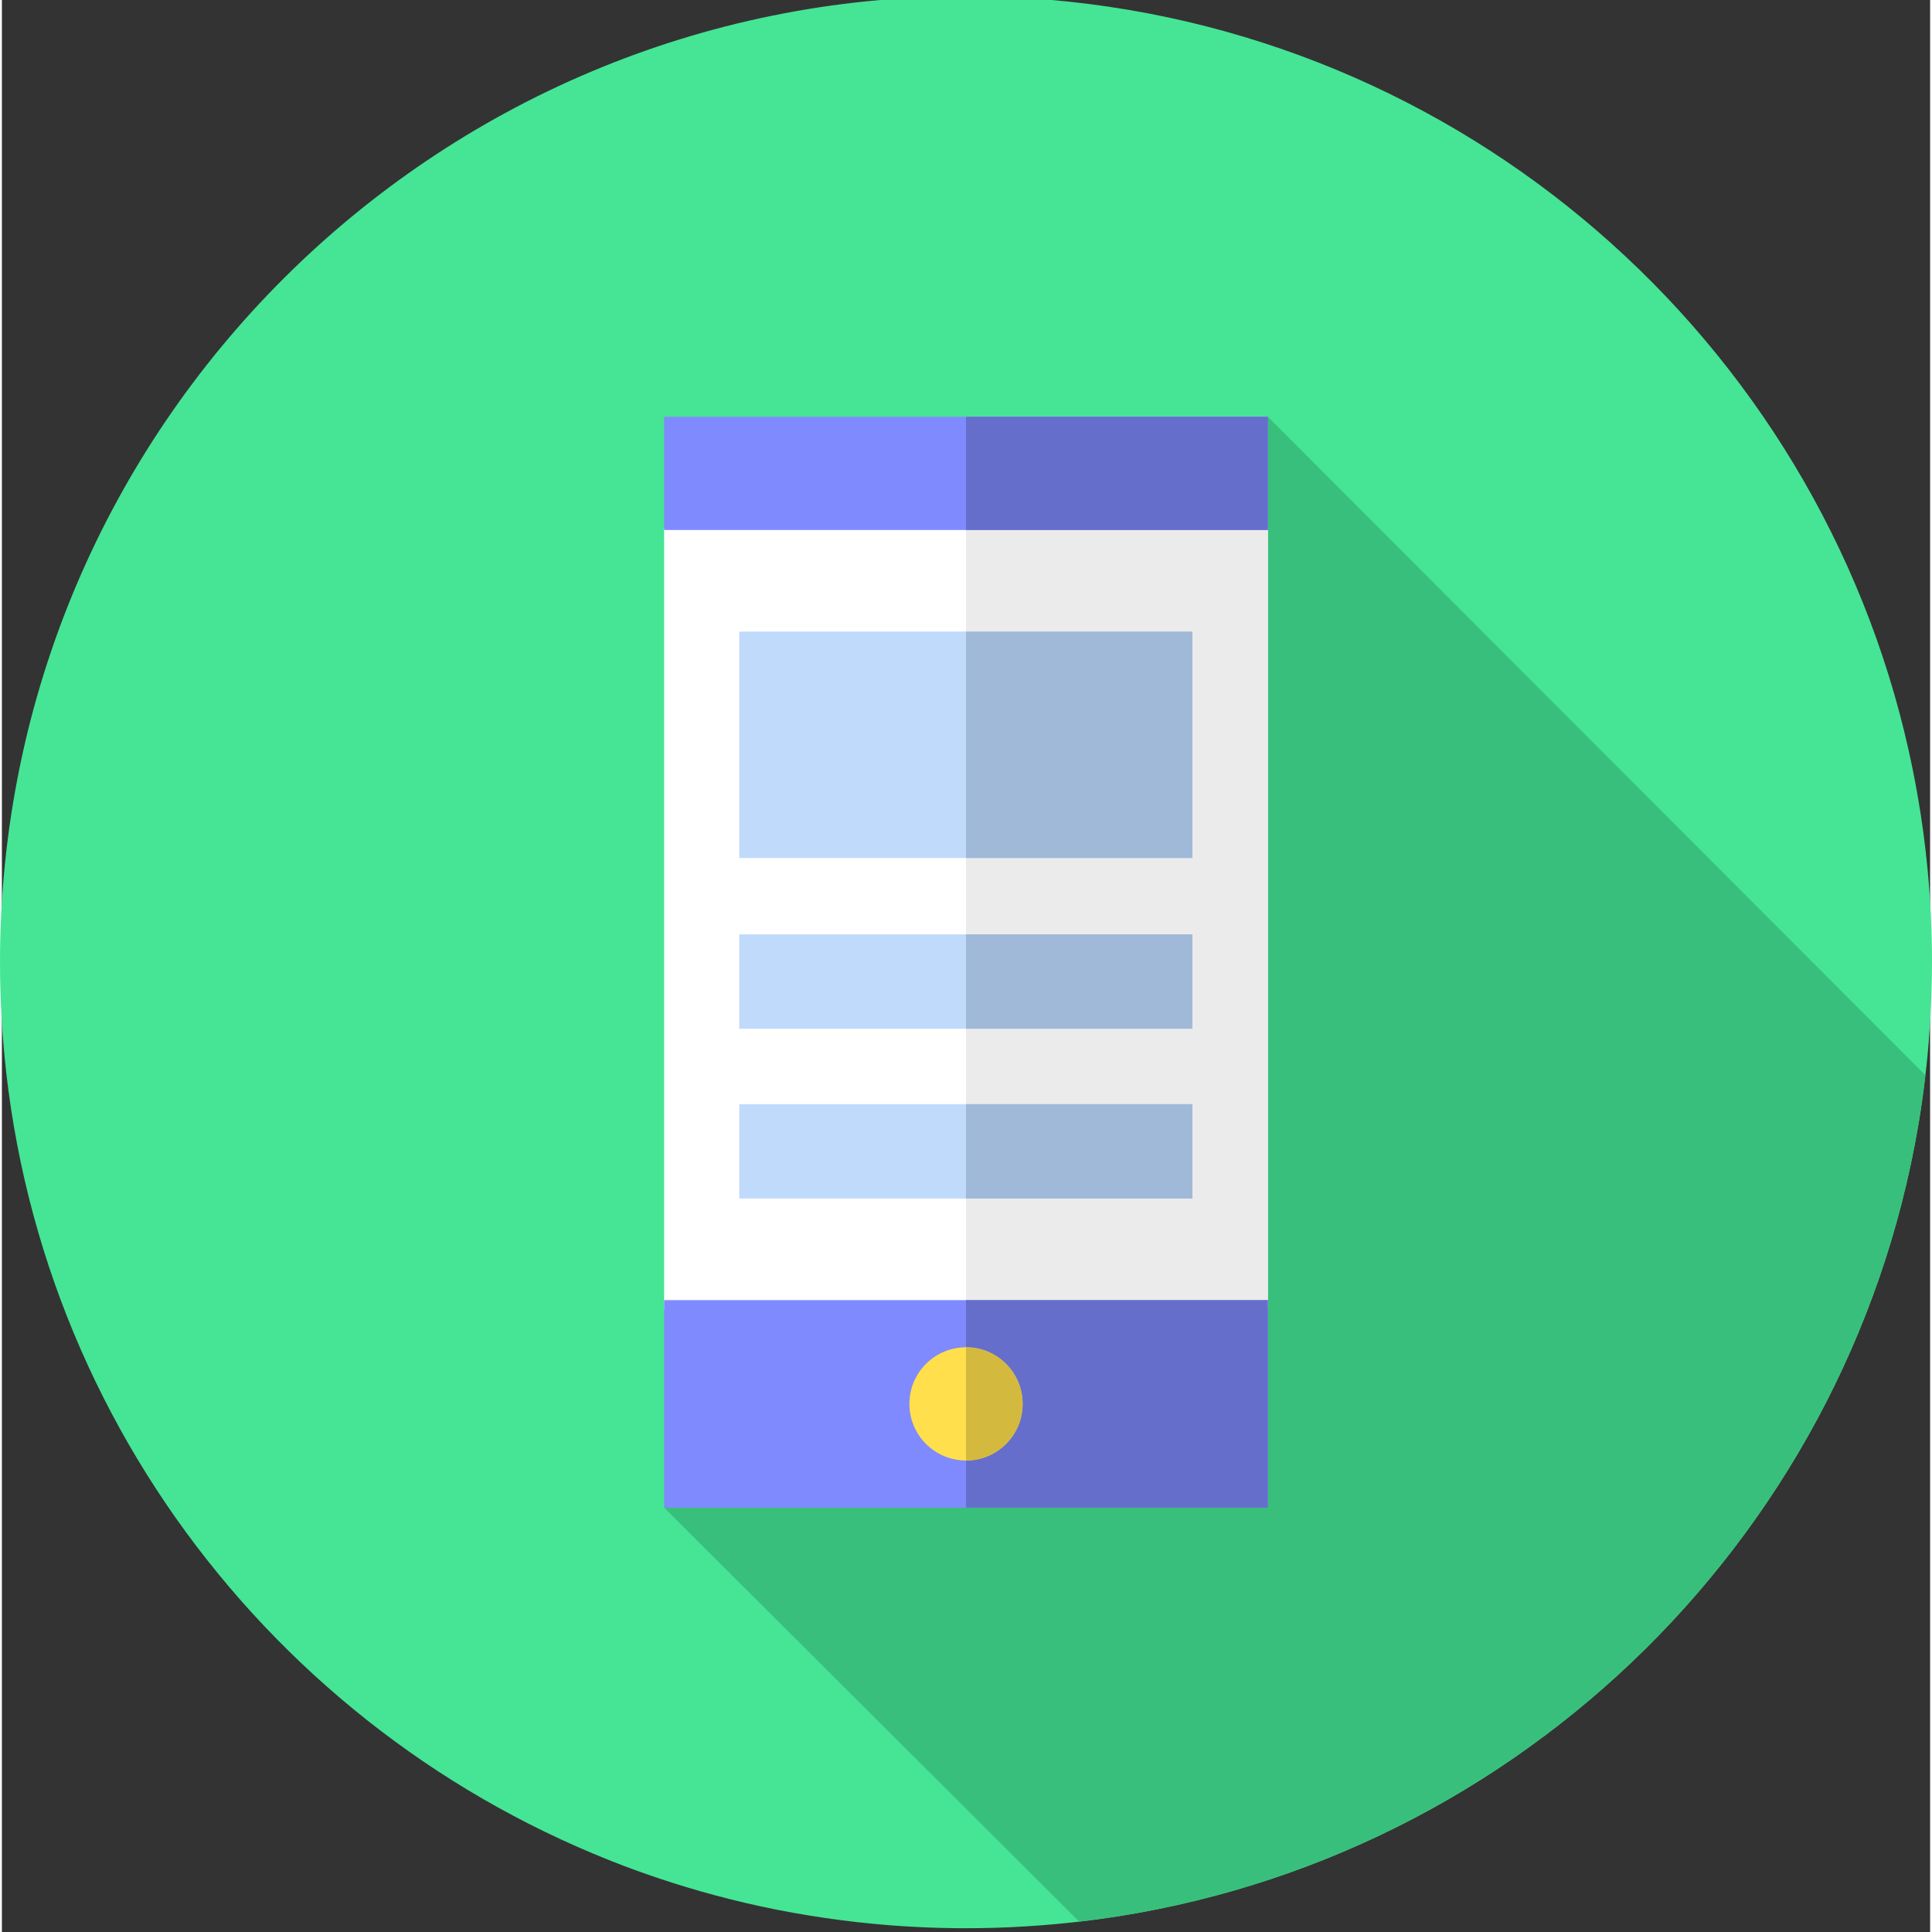 <svg height="511pt" viewBox="1 1 511 512" width="511pt" xmlns="http://www.w3.org/2000/svg"><rect x="1" y="1" width="511" height="512" fill="#333333" stroke="none"/><path d="m512.5 256.27c0 1.629-.02 3.262-.062 4.879-.047 2.602-.137 5.203-.27 7.793-.039.867-.09 1.738-.141 2.609-.008.129-.02.27-.027.398-.223 3.672-.52 7.309-.902 10.941-.109 1.02-.219 2.039-.348 3.059-.512 4.5-1.152 8.969-1.91 13.398-18.941 111.082-109.441 197.73-222.34 210.91-4.629.531-9.301.953-14 1.242-5.379.34-10.801.508-16.27.5-2.031 0-4.051-.031-6.062-.082-.117 0-.238 0-.359-.008h-.141c-4.457-.121-8.887-.352-13.289-.691-5.77-.449-11.469-1.098-17.109-1.918-1.539-.223-3.07-.461-4.602-.711-2.75-.449-5.488-.941-8.207-1.48-.23-.051-.473-.09-.703-.141-2.66-.539-5.316-1.109-7.949-1.73-10.141-2.379-20.039-5.359-29.668-8.898-3.52-1.301-7-2.672-10.449-4.121-92.422-38.691-157.301-130.039-157.191-236.488.148-141.379 114.891-255.879 256.27-255.73 116.738.121 215.16 78.379 245.82 185.238 1.801 6.281 3.367 12.66 4.688 19.121.512 2.512.992 5.031 1.43 7.559 1.141 6.523 2.023 13.121 2.652 19.801.758 8.082 1.148 16.27 1.141 24.551zm0 0" fill="#45e595"/><path d="m510.75 285.949c-.512 4.5-1.152 8.969-1.91 13.398-18.941 111.082-109.441 197.73-222.34 210.91l-110-109.707 160-289.102zm0 0" fill="#39bf7c"/><path d="m329.809 141.031v-13.488h-147.484v13.488h-5.824v206.965h8.824v18.051h144.484v-18.051h6.691v-206.965zm0 0" fill="#fff"/><path d="m329.809 141.031v-13.488h-73.309v238.504h73.309v-18.051h6.691v-206.965zm0 0" fill="#ebebeb"/><path d="m176.5 111.453h160v30h-160zm0 0" fill="#808aff"/><path d="m256.5 111.453h80v30h-80zm0 0" fill="#666ecc"/><path d="m176.5 345.547h160v55h-160zm0 0" fill="#808aff"/><path d="m256.5 345.547h80v55h-80zm0 0" fill="#666ecc"/><path d="m271.5 373.047c0 8.281-6.715 15-15 15s-15-6.719-15-15c0-8.285 6.715-15 15-15s15 6.715 15 15zm0 0" fill="#ffdf4c"/><path d="m256.5 358.047v30c8.285 0 15-6.719 15-15 0-8.285-6.715-15-15-15zm0 0" fill="#d4b93f"/><path d="m196.414 168.379h120.086v60h-120.086zm0 0" fill="#c0dafb"/><path d="m196.414 248.621h120.086v25h-120.086zm0 0" fill="#c0dafb"/><path d="m256.5 248.621h60v25h-60zm0 0" fill="#a0b9d8"/><path d="m196.414 293.621h120.086v25h-120.086zm0 0" fill="#c0dafb"/><g fill="#a0b9d8"><path d="m256.5 293.621h60v25h-60zm0 0"/><path d="m256.5 168.379h60v60h-60zm0 0"/></g></svg>